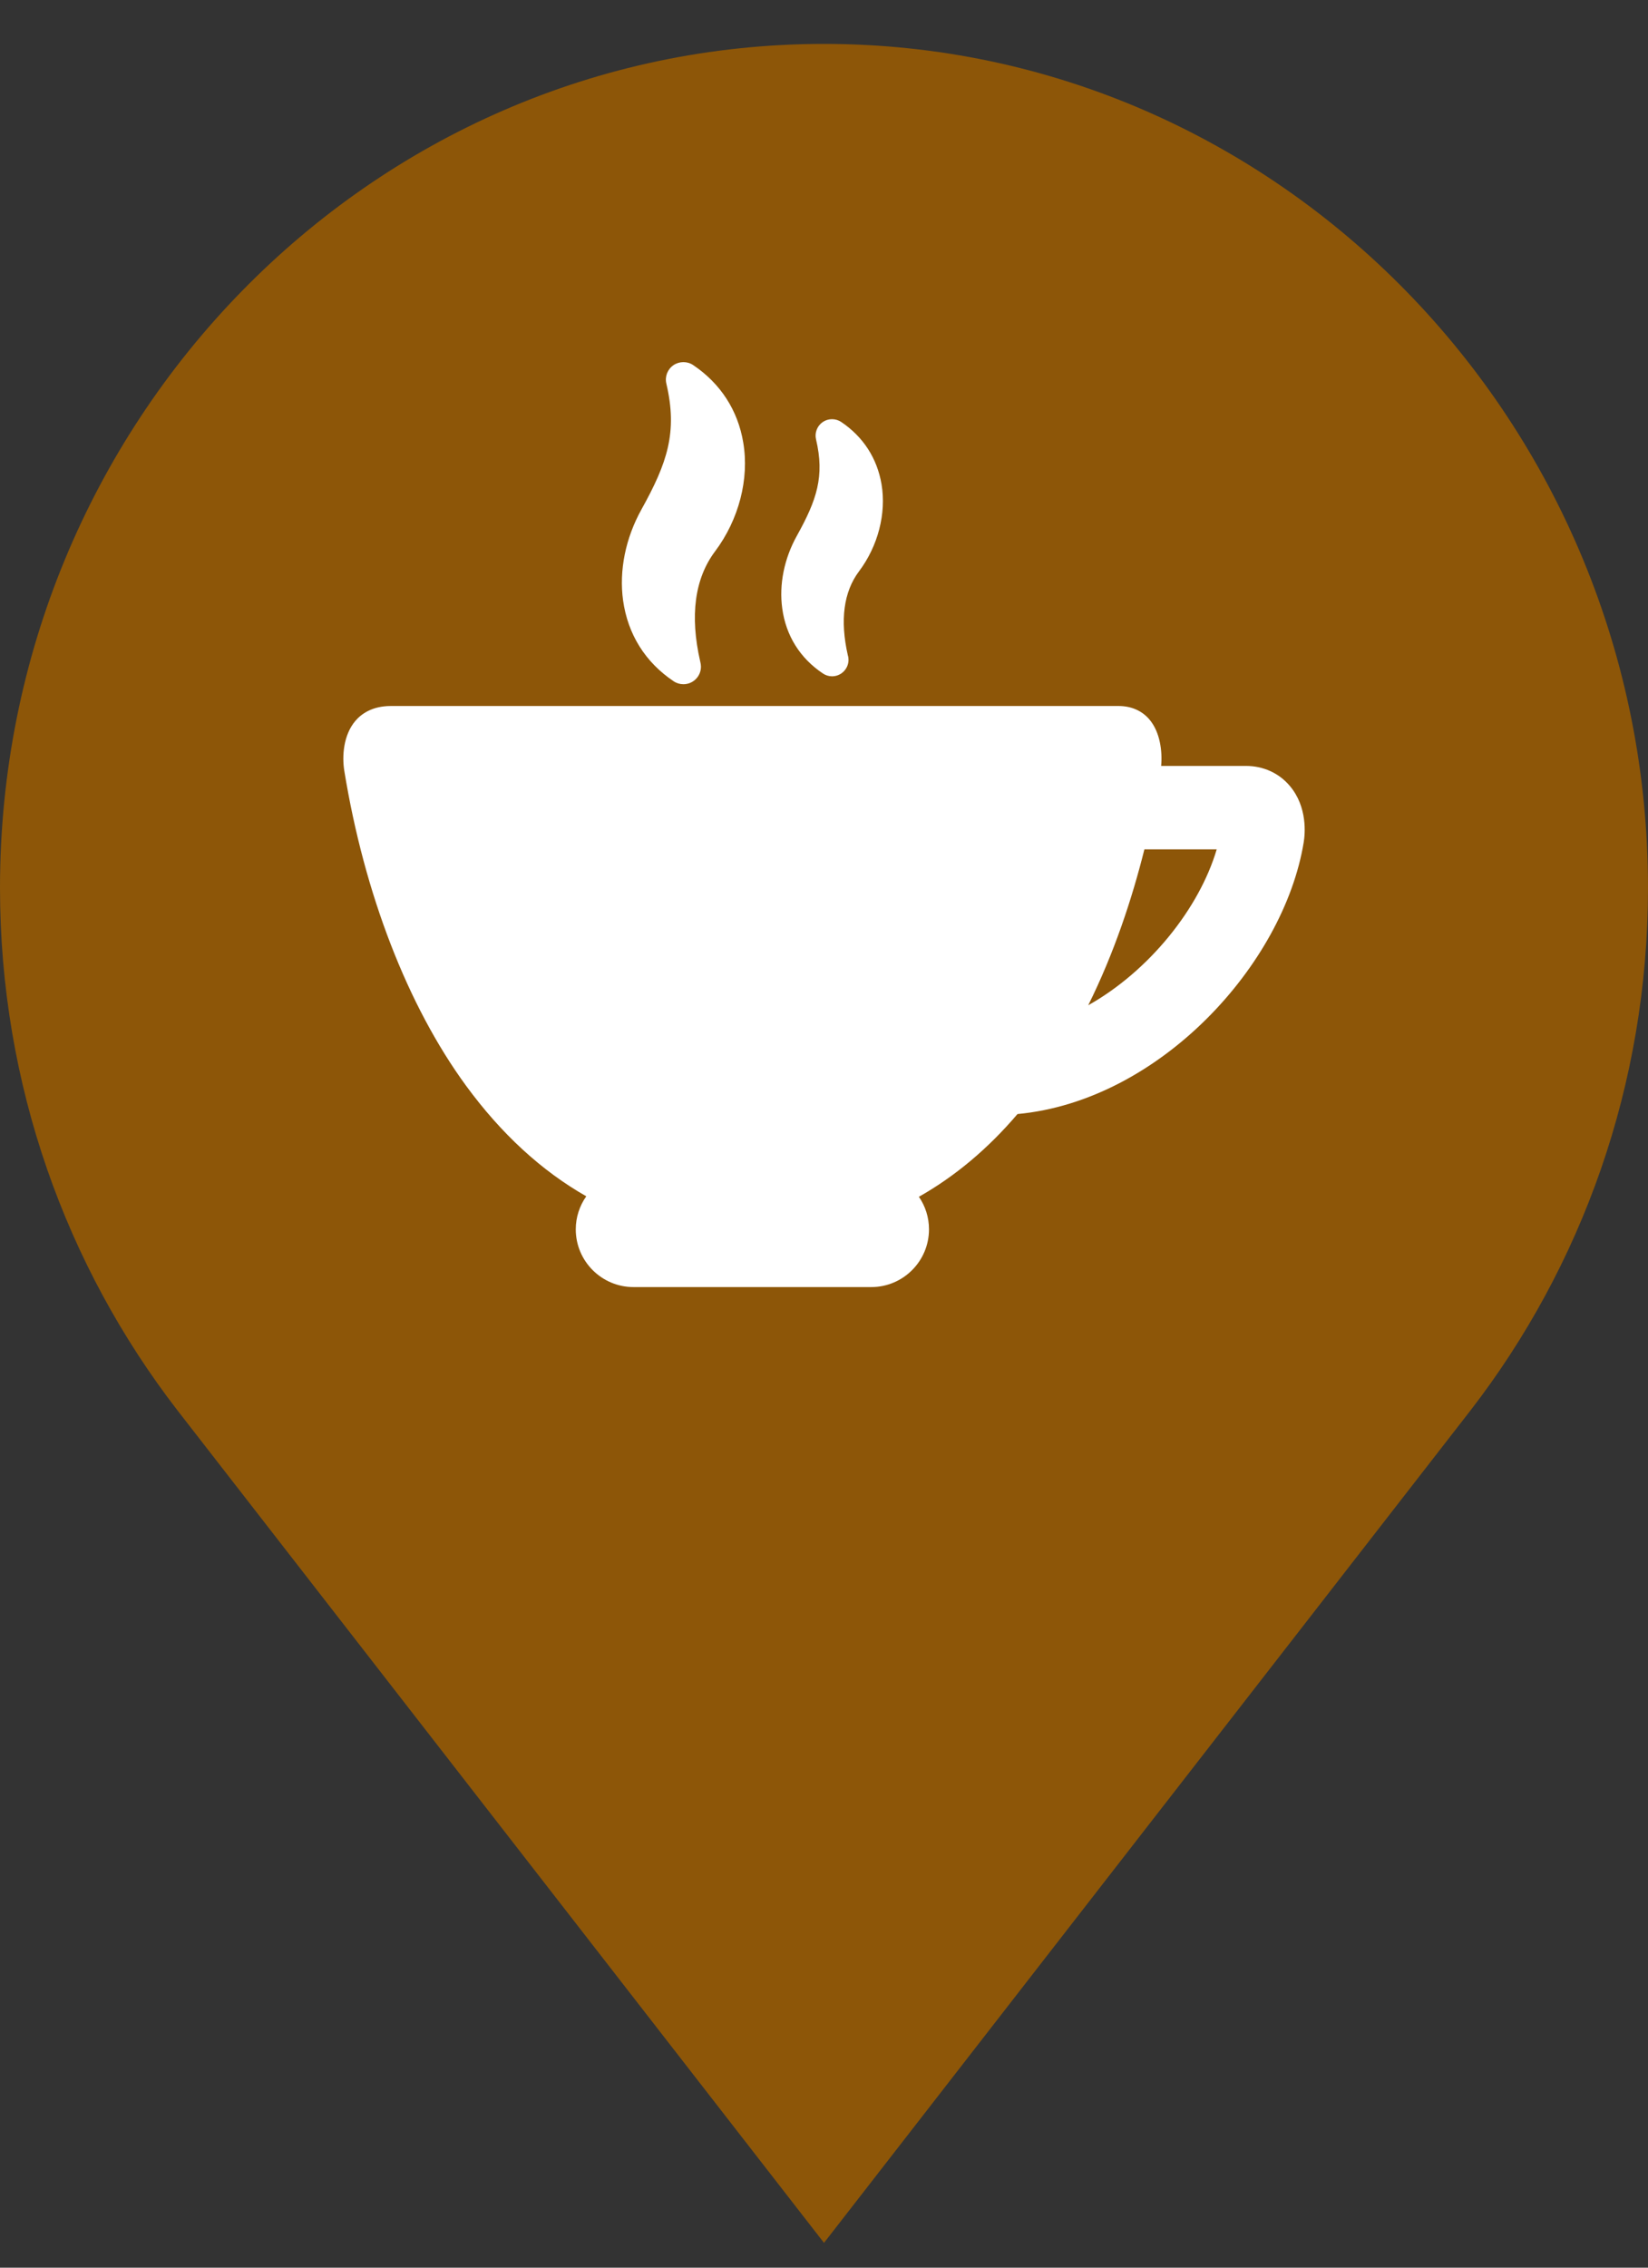 <svg width="24" height="33" viewBox="0 0 24 33" fill="none" xmlns="http://www.w3.org/2000/svg">
<rect x="0" y="0" width="24" height="33" fill="#333333" stroke="none"/>
<path d="M12 0.639C5.383 0.639 0 6.148 0 12.92C0 15.789 0.967 18.431 2.584 20.524L12 32.639L21.416 20.524C23.033 18.431 24 15.789 24 12.92C24 6.148 18.617 0.639 12 0.639Z" fill="#8D5608"/>
<g clip-path="url(#clip0)">
<path d="M9.809 9.913C9.851 9.942 9.901 9.957 9.952 9.957H9.953C10.094 9.957 10.208 9.843 10.208 9.702C10.208 9.678 10.204 9.654 10.198 9.63C10.044 8.959 10.117 8.418 10.414 8.023C10.76 7.562 10.914 6.97 10.824 6.44C10.746 5.971 10.493 5.581 10.095 5.313C10.01 5.255 9.893 5.256 9.808 5.314C9.721 5.374 9.68 5.479 9.704 5.582C9.87 6.288 9.719 6.735 9.342 7.413C9.109 7.832 9.014 8.303 9.074 8.738C9.143 9.23 9.397 9.637 9.809 9.913Z" fill="white"/>
<path d="M11.983 9.8C12.022 9.827 12.069 9.842 12.117 9.842H12.117C12.249 9.842 12.357 9.734 12.357 9.602C12.357 9.58 12.354 9.557 12.347 9.536C12.231 9.024 12.286 8.613 12.51 8.314C12.787 7.946 12.909 7.472 12.838 7.048C12.774 6.67 12.572 6.357 12.251 6.141C12.171 6.087 12.063 6.086 11.981 6.142C11.9 6.198 11.861 6.3 11.884 6.394C12.011 6.932 11.895 7.275 11.606 7.795C11.419 8.13 11.344 8.506 11.392 8.855C11.446 9.251 11.651 9.578 11.983 9.8Z" fill="white"/>
<path d="M18.782 11.435C18.623 11.248 18.396 11.146 18.142 11.146H16.91C16.929 10.933 16.895 10.654 16.739 10.47C16.63 10.342 16.474 10.274 16.289 10.274H5.692C5.417 10.274 5.259 10.392 5.175 10.491C5.002 10.695 4.979 10.999 5.014 11.217C5.306 13.009 5.936 14.637 6.788 15.801C7.301 16.501 7.886 17.038 8.538 17.409C8.442 17.545 8.385 17.711 8.385 17.89C8.385 18.353 8.762 18.73 9.226 18.73H12.689C13.152 18.73 13.529 18.353 13.529 17.89C13.529 17.714 13.475 17.551 13.382 17.416C13.906 17.12 14.386 16.719 14.818 16.212C16.885 16.02 18.694 14.039 18.986 12.258C19.005 12.143 19.046 11.745 18.782 11.435ZM15.848 14.629C16.226 13.868 16.486 13.079 16.666 12.36H17.719C17.466 13.217 16.738 14.129 15.848 14.629Z" fill="white"/>
</g>
<defs>
<clipPath id="clip0">
<rect width="14" height="14" fill="white" transform="translate(5 5)"/>
</clipPath>
</defs>
</svg>
